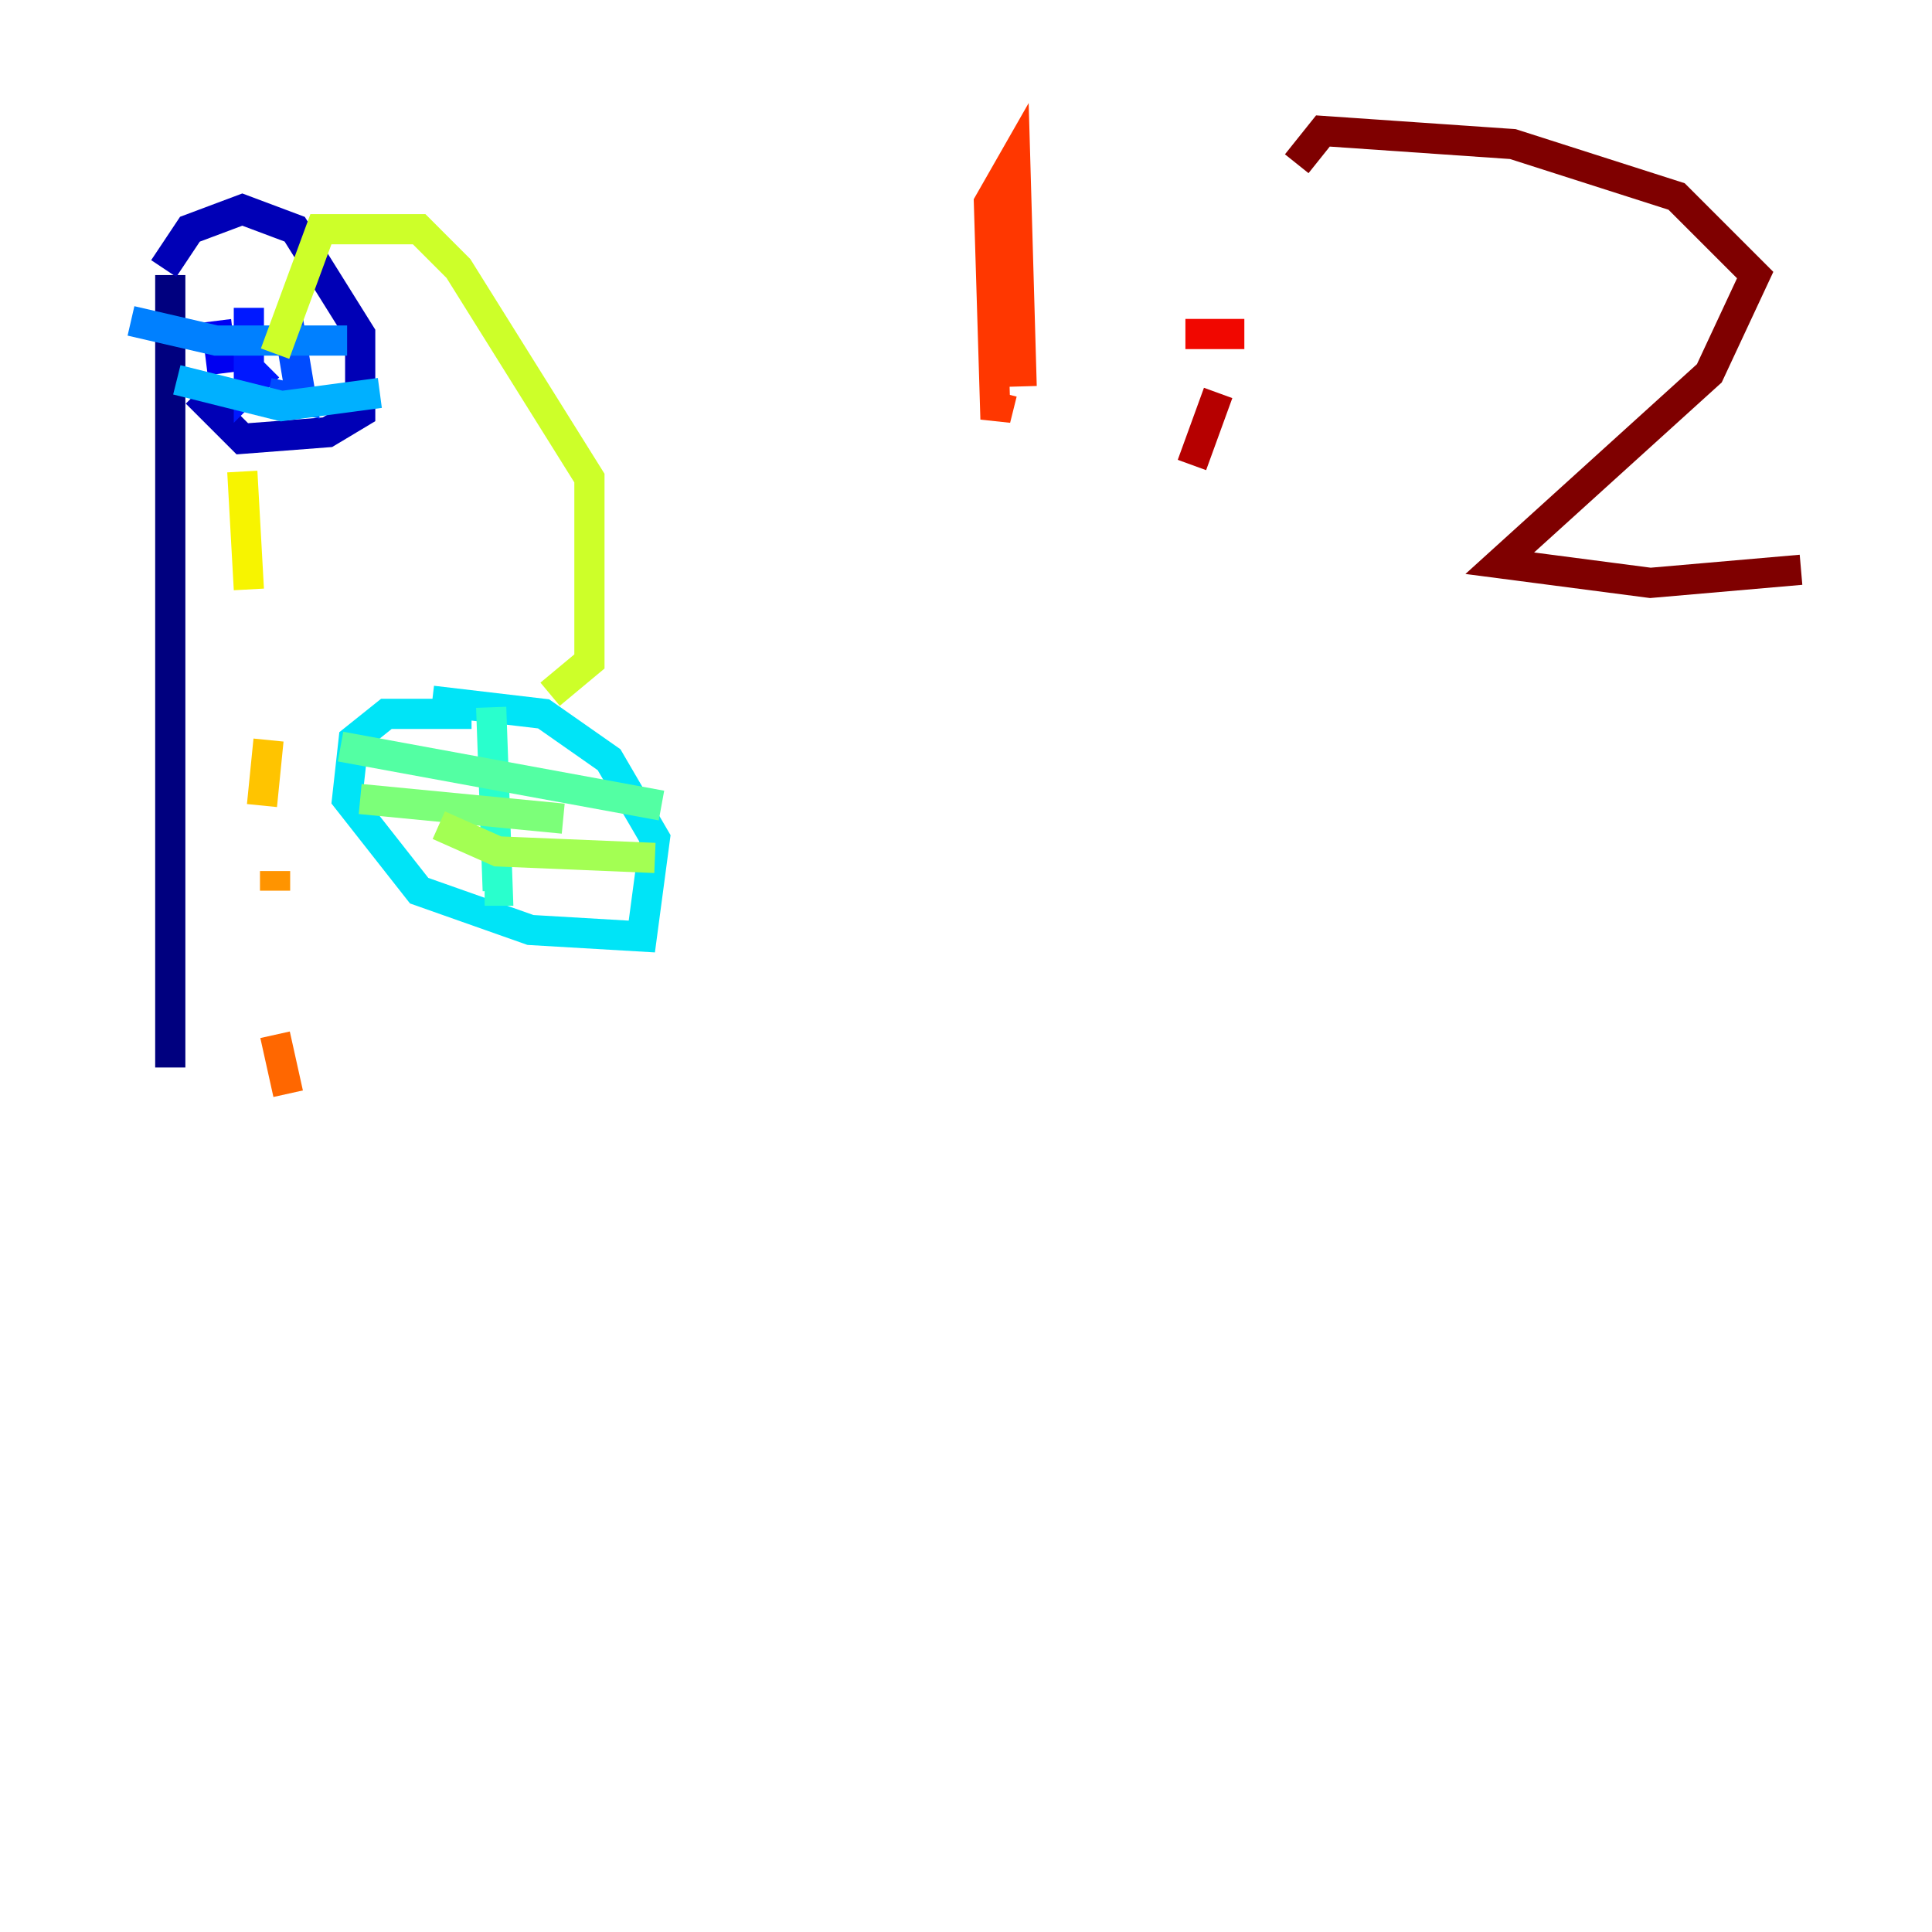 <?xml version="1.0" encoding="utf-8" ?>
<svg baseProfile="tiny" height="128" version="1.2" viewBox="0,0,128,128" width="128" xmlns="http://www.w3.org/2000/svg" xmlns:ev="http://www.w3.org/2001/xml-events" xmlns:xlink="http://www.w3.org/1999/xlink"><defs /><polyline fill="none" points="11.281,18.224 11.281,70.725" stroke="#00007f" stroke-width="2" /><polyline fill="none" points="10.848,17.79 12.583,15.186 16.054,13.885 19.525,15.186 23.864,22.129 23.864,27.336 21.695,28.637 16.054,29.071 13.017,26.034" stroke="#0000b6" stroke-width="2" /><polyline fill="none" points="14.319,21.261 14.752,24.732" stroke="#0000f1" stroke-width="2" /><polyline fill="none" points="16.488,20.393 16.488,25.6 17.79,24.298" stroke="#0018ff" stroke-width="2" /><polyline fill="none" points="19.091,21.261 19.959,26.468 17.79,26.034" stroke="#004cff" stroke-width="2" /><polyline fill="none" points="8.678,21.261 14.319,22.563 22.997,22.563" stroke="#0080ff" stroke-width="2" /><polyline fill="none" points="11.715,25.166 18.658,26.902 25.166,26.034" stroke="#00b0ff" stroke-width="2" /><polyline fill="none" points="31.241,47.295 25.6,47.295 23.43,49.031 22.997,52.936 27.77,59.01 35.146,61.614 42.522,62.047 43.39,55.539 40.352,50.332 36.014,47.295 28.637,46.427" stroke="#00e4f7" stroke-width="2" /><polyline fill="none" points="32.542,46.861 32.976,59.01 32.108,59.01" stroke="#29ffcd" stroke-width="2" /><polyline fill="none" points="22.563,49.464 43.824,53.37" stroke="#53ffa3" stroke-width="2" /><polyline fill="none" points="23.864,52.936 37.315,54.237" stroke="#7cff79" stroke-width="2" /><polyline fill="none" points="29.071,54.671 32.976,56.407 43.39,56.841" stroke="#a3ff53" stroke-width="2" /><polyline fill="none" points="36.447,45.993 39.051,43.824 39.051,31.675 30.373,17.79 27.77,15.186 21.261,15.186 18.224,23.43" stroke="#cdff29" stroke-width="2" /><polyline fill="none" points="16.054,31.241 16.488,39.051" stroke="#f7f400" stroke-width="2" /><polyline fill="none" points="17.79,49.031 17.356,53.37" stroke="#ffc400" stroke-width="2" /><polyline fill="none" points="18.224,57.709 18.224,59.01" stroke="#ff9400" stroke-width="2" /><polyline fill="none" points="18.224,68.556 19.091,72.461" stroke="#ff6700" stroke-width="2" /><polyline fill="none" points="66.386,26.034 65.953,27.77 65.519,13.451 67.254,10.414 67.688,25.6" stroke="#ff3700" stroke-width="2" /><polyline fill="none" points="78.536,22.129 82.441,22.129" stroke="#f10700" stroke-width="2" /><polyline fill="none" points="80.705,26.034 78.969,30.807" stroke="#b60000" stroke-width="2" /><polyline fill="none" points="85.912,10.848 87.647,8.678 100.231,9.546 111.078,13.017 116.285,18.224 113.248,24.732 99.363,37.315 109.342,38.617 119.322,37.749" stroke="#7f0000" stroke-width="2" /></svg>